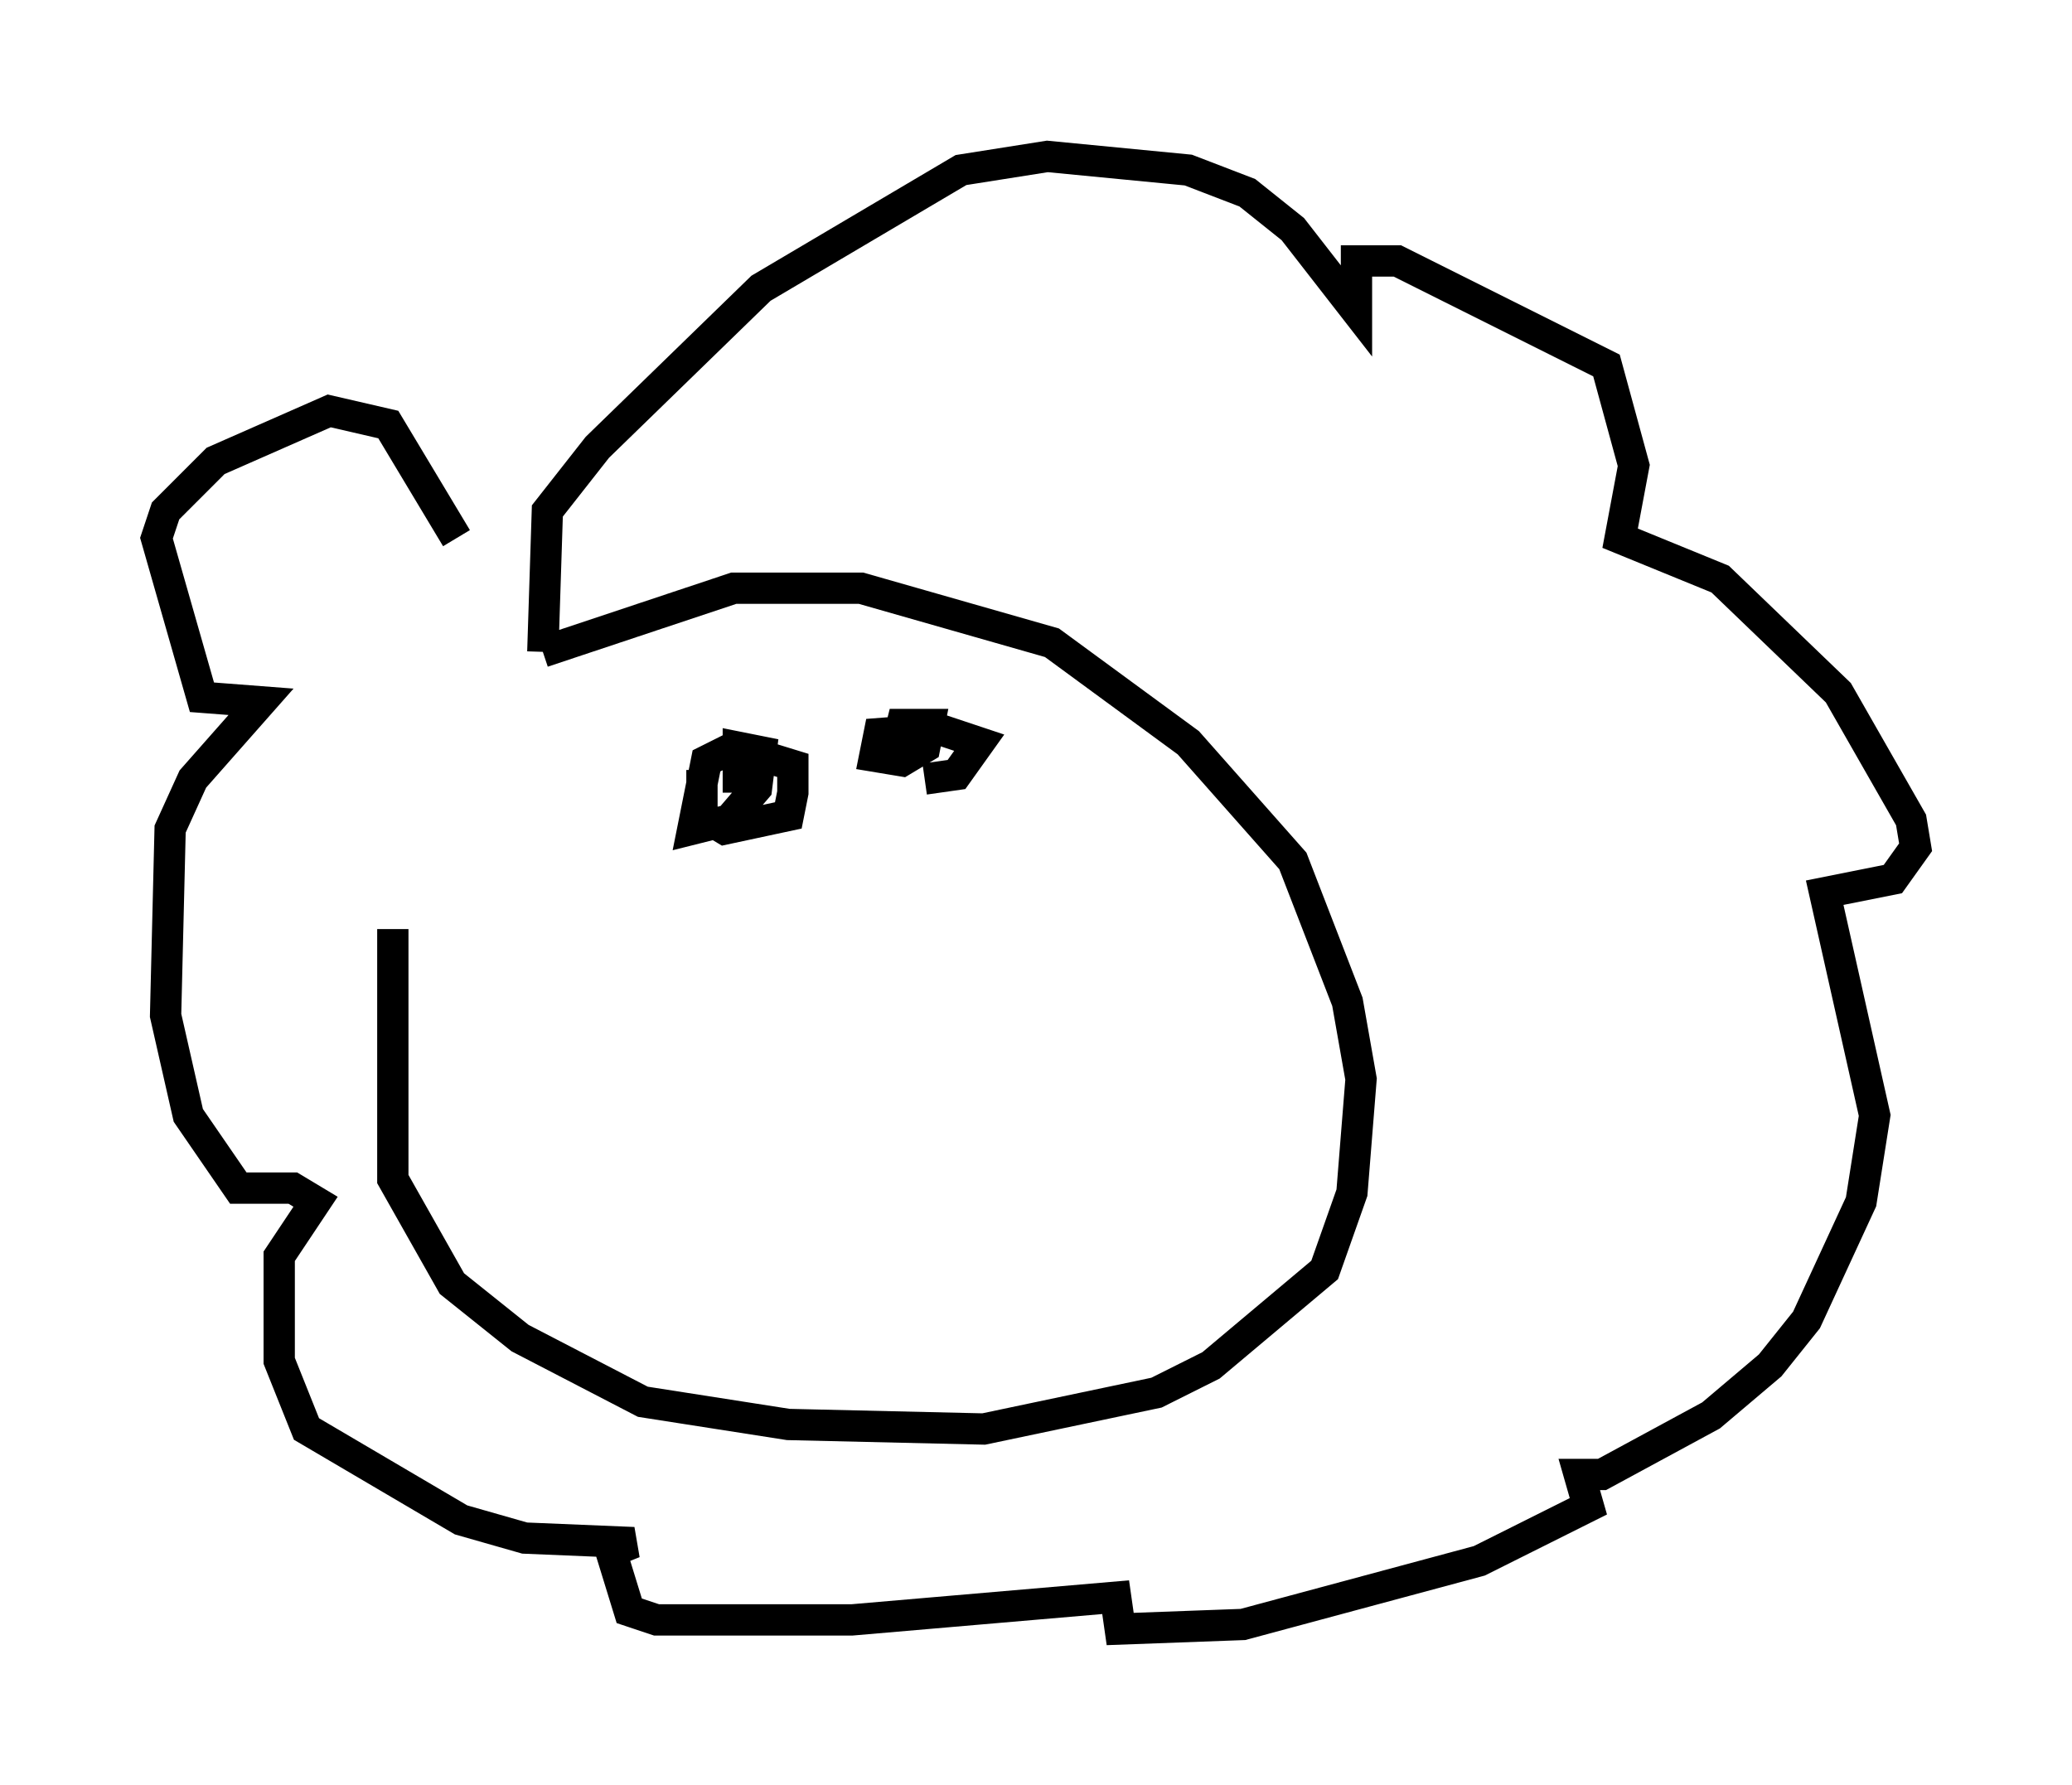 <?xml version="1.0" encoding="utf-8" ?>
<svg baseProfile="full" height="57.061" version="1.1" width="66.212" xmlns="http://www.w3.org/2000/svg" xmlns:ev="http://www.w3.org/2001/xml-events" xmlns:xlink="http://www.w3.org/1999/xlink"><defs /><rect fill="white" height="57.061" width="66.212" x="0" y="0" /><path d="M13.425, 19.525 m-0.872, 10.168 l0.0, 7.989 1.888, 3.341 l2.179, 1.743 3.922, 2.034 l4.648, 0.726 6.246, 0.145 l5.52, -1.162 1.743, -0.872 l3.631, -3.05 0.872, -2.469 l0.291, -3.631 -0.436, -2.469 l-1.743, -4.503 -3.341, -3.777 l-4.358, -3.196 -6.101, -1.743 l-4.067, 0.0 -6.101, 2.034 m0.0, 0.0 l0.145, -4.503 1.598, -2.034 l5.229, -5.084 6.391, -3.777 l2.76, -0.436 4.503, 0.436 l1.888, 0.726 1.453, 1.162 l2.034, 2.615 0.0, -1.598 l1.307, 0.0 6.682, 3.341 l0.872, 3.196 -0.436, 2.324 l3.196, 1.307 3.777, 3.631 l2.324, 4.067 0.145, 0.872 l-0.726, 1.017 -2.179, 0.436 l1.598, 7.117 -0.436, 2.76 l-1.743, 3.777 -1.162, 1.453 l-1.888, 1.598 -3.486, 1.888 l-0.726, 0.0 0.291, 1.017 l-3.486, 1.743 -7.553, 2.034 l-3.922, 0.145 -0.145, -1.017 l-8.425, 0.726 -6.246, 0.0 l-0.872, -0.291 -0.581, -1.888 l0.726, -0.291 -3.486, -0.145 l-2.034, -0.581 -4.939, -2.905 l-0.872, -2.179 0.0, -3.341 l1.162, -1.743 -0.726, -0.436 l-1.743, 0.0 -1.598, -2.324 l-0.726, -3.196 0.145, -5.955 l0.726, -1.598 2.179, -2.469 l-1.888, -0.145 -1.453, -5.084 l0.291, -0.872 1.598, -1.598 l3.631, -1.598 1.888, 0.436 l2.179, 3.631 m7.844, 7.408 l0.0, 1.453 0.726, 0.436 l2.034, -0.436 0.145, -0.726 l0.0, -0.872 -1.888, -0.581 l-0.872, 0.436 -0.436, 2.179 l1.162, -0.291 0.872, -1.017 l0.145, -1.162 -0.726, -0.145 l0.0, 1.453 m5.955, -0.436 l1.017, -0.145 0.726, -1.017 l-1.307, -0.436 -1.888, 0.145 l-0.145, 0.726 0.872, 0.145 l0.726, -0.436 0.145, -0.726 l-0.872, 0.0 -0.145, 0.581 " fill="none" stroke="black" stroke-width="1" /></svg>